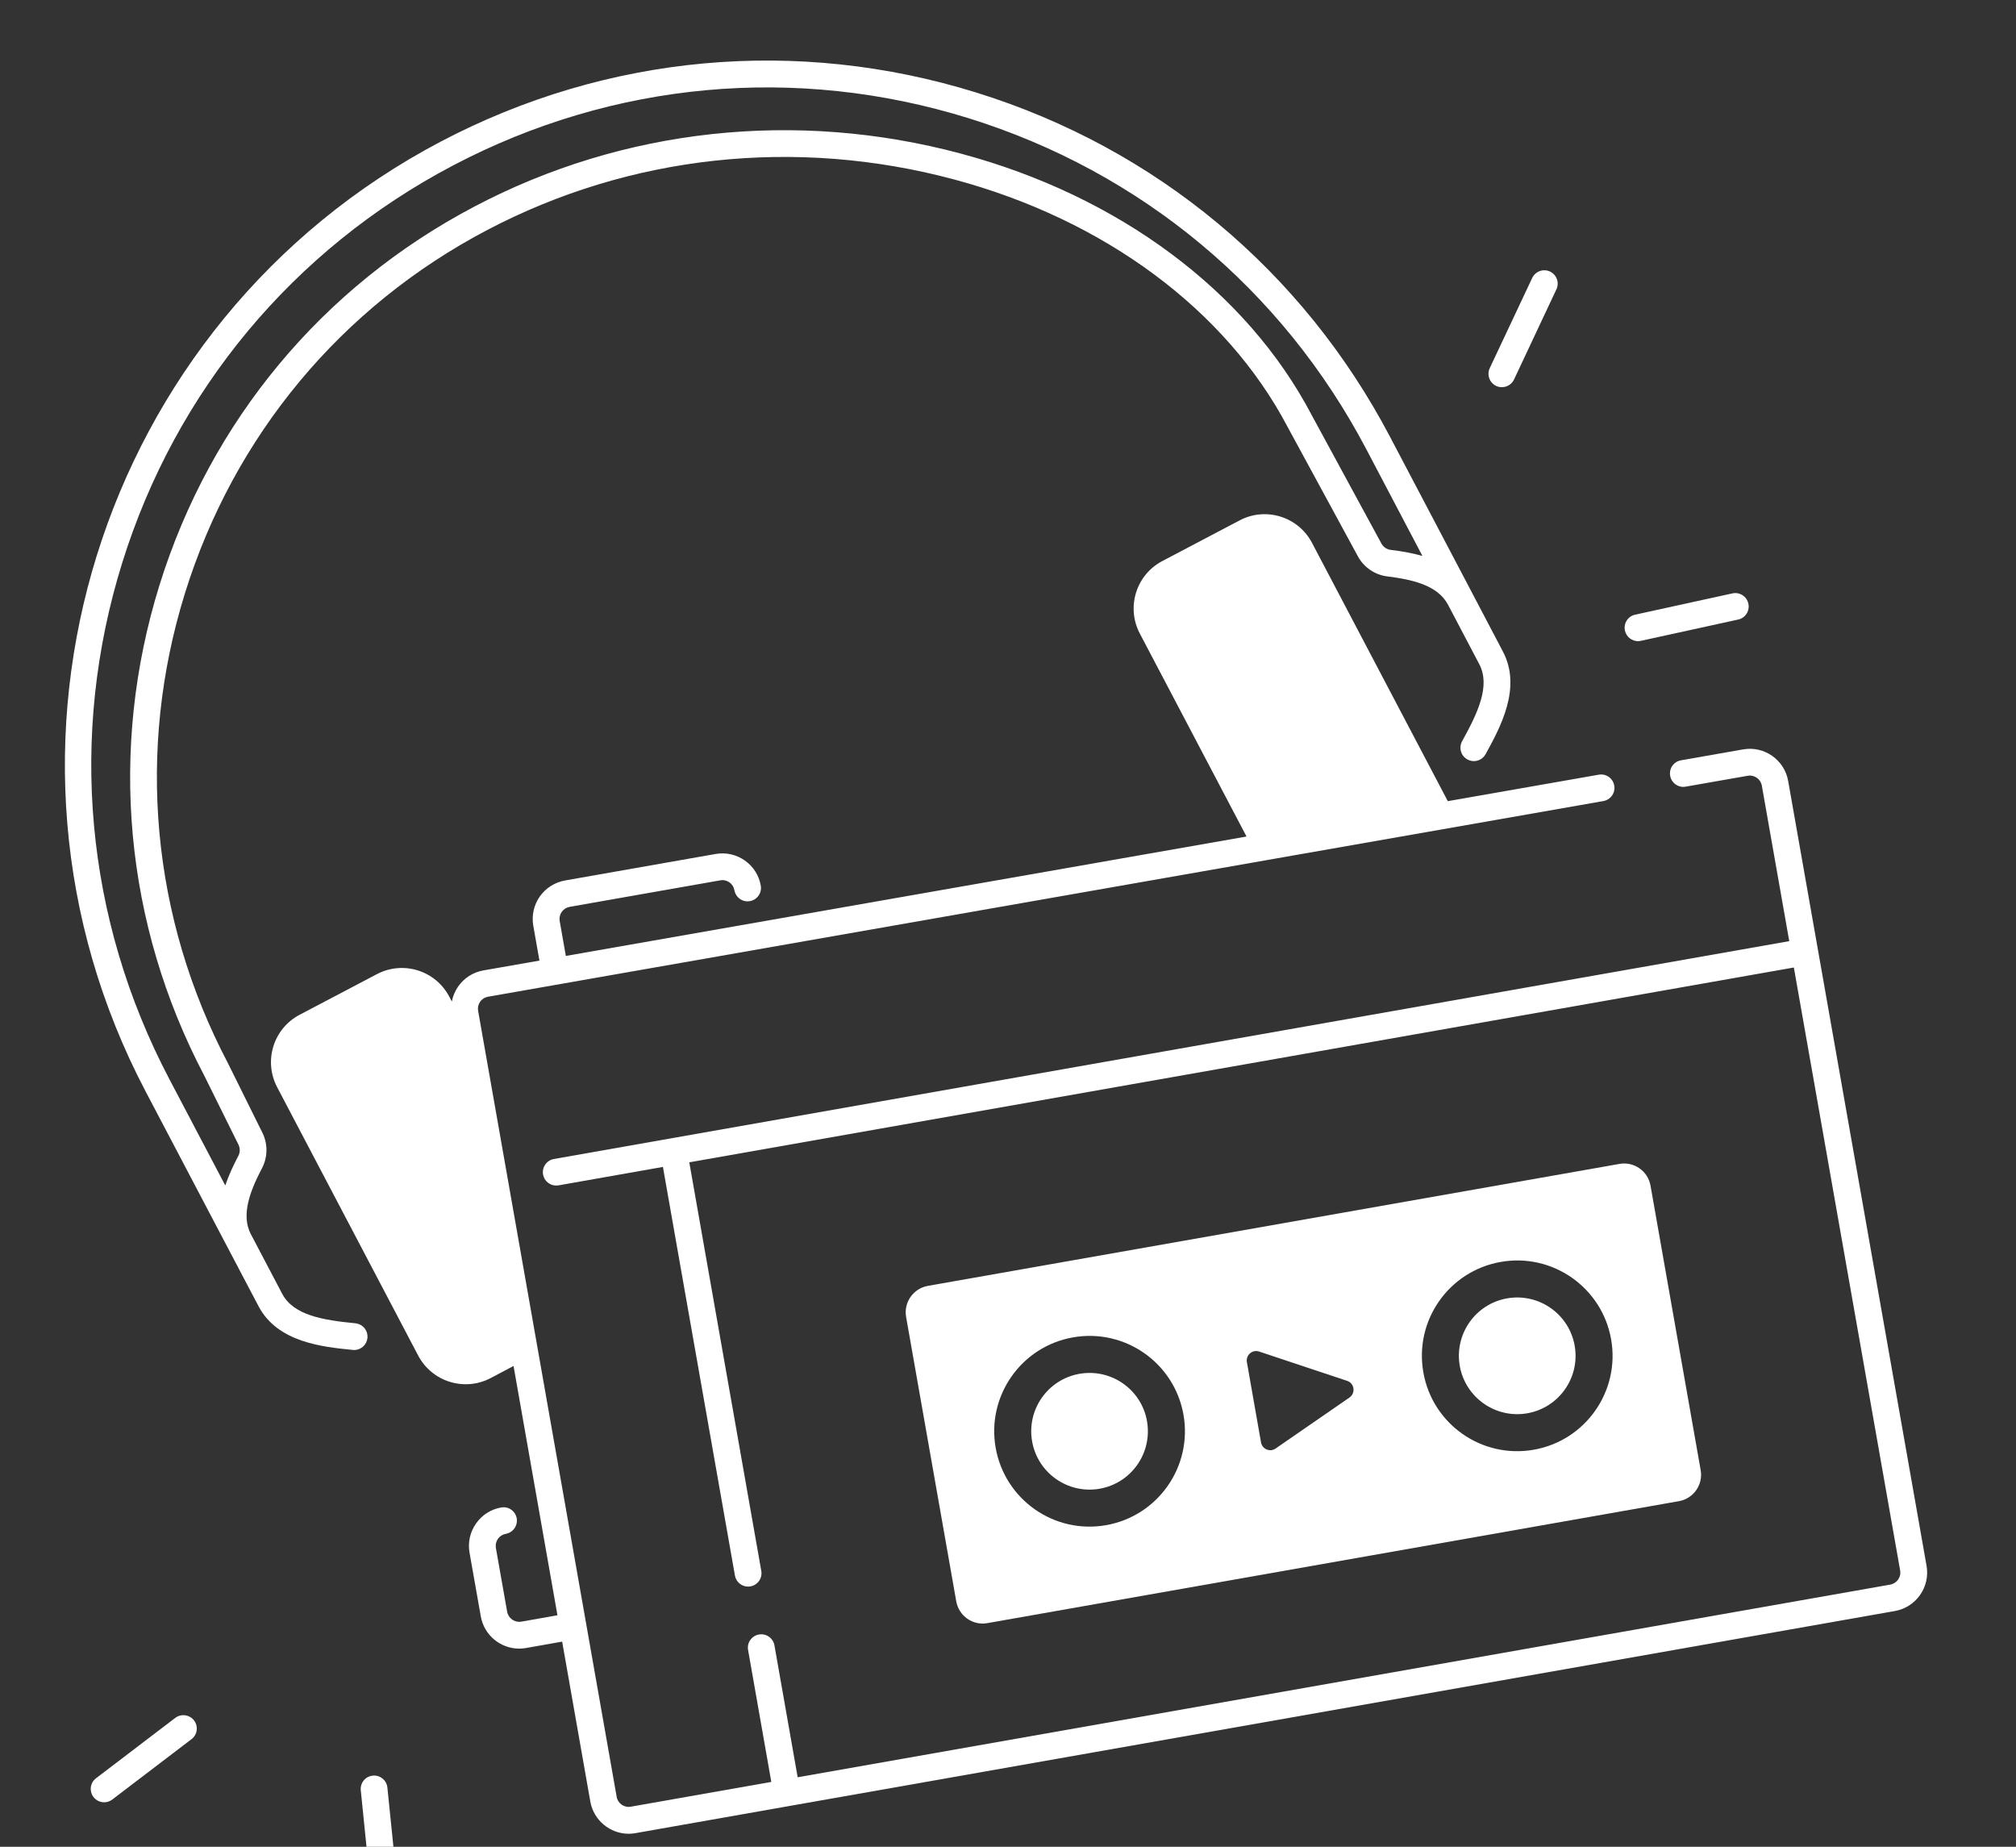 <svg version="1.2" preserveAspectRatio="xMidYMid meet" viewBox="603.739 351.418 153.881 140.94" zoomAndPan="magnify" xmlns:xlink="http://www.w3.org/1999/xlink" xmlns="http://www.w3.org/2000/svg" style="max-height: 500px" width="153.881" height="140.94"><rect x="603.739" y="351.418" width="153.881" height="140.94" fill="#333333" stroke="none"/><defs><clipPath id="3817bd0598"><path d="M 631 486 L 635 486 L 635 496.656 L 631 496.656 Z M 631 486"/></clipPath></defs><g id="6bfa8490d7"><path d="M 687.68 465.031 C 690.098 464.605 691.715 462.297 691.289 459.871 C 690.863 457.453 688.555 455.836 686.133 456.262 C 683.711 456.688 682.094 458.996 682.52 461.418 C 682.945 463.84 685.258 465.457 687.68 465.031 Z M 687.68 465.031" style="stroke:none;fill-rule:nonzero;fill:#ffffff;fill-opacity:1;"/><path d="M 720.32 459.273 C 722.742 458.848 724.359 456.539 723.934 454.117 C 723.508 451.695 721.199 450.078 718.773 450.504 C 716.352 450.93 714.738 453.238 715.164 455.664 C 715.594 458.082 717.902 459.699 720.32 459.273 Z M 720.32 459.273" style="stroke:none;fill-rule:nonzero;fill:#ffffff;fill-opacity:1;"/><path d="M 679.098 475.289 L 731.895 465.98 C 733.004 465.785 733.746 464.723 733.551 463.613 L 729.723 441.902 C 729.527 440.789 728.469 440.047 727.355 440.242 L 674.559 449.551 C 673.449 449.75 672.707 450.809 672.902 451.922 L 676.73 473.629 C 676.93 474.742 677.988 475.488 679.098 475.289 Z M 718.285 447.723 C 722.242 447.023 726.016 449.668 726.715 453.625 C 727.414 457.582 724.77 461.359 720.812 462.055 C 716.855 462.754 713.078 460.113 712.383 456.152 C 711.684 452.195 714.324 448.422 718.285 447.723 Z M 699.848 454.562 L 706.562 456.797 C 707.125 456.984 707.23 457.734 706.746 458.07 L 701.109 461.961 C 700.68 462.262 700.086 462.012 699.992 461.496 L 698.914 455.367 C 698.82 454.832 699.332 454.391 699.848 454.562 Z M 685.641 453.48 C 689.602 452.781 693.375 455.422 694.074 459.383 C 694.77 463.34 692.129 467.113 688.168 467.812 C 684.211 468.512 680.438 465.867 679.738 461.91 C 679.039 457.953 681.684 454.176 685.641 453.48 Z M 685.641 453.48" style="stroke:none;fill-rule:nonzero;fill:#ffffff;fill-opacity:1;"/><g clip-path="url(#3817bd0598)" clip-rule="nonzero"><path d="M 633.309 487.84 C 633.254 487.277 632.75 486.871 632.191 486.926 C 631.629 486.98 631.223 487.48 631.277 488.043 L 632.043 495.605 C 632.094 496.133 632.539 496.527 633.059 496.527 C 633.094 496.527 633.129 496.523 633.164 496.52 C 633.723 496.465 634.133 495.961 634.078 495.402 Z M 633.309 487.84" style="stroke:none;fill-rule:nonzero;fill:#ffffff;fill-opacity:1;"/></g><path d="M 617.113 482.523 L 611.066 487.129 C 610.617 487.469 610.535 488.113 610.875 488.559 C 611.078 488.82 611.379 488.961 611.691 488.961 C 611.906 488.961 612.121 488.895 612.309 488.75 L 618.355 484.145 C 618.809 483.805 618.891 483.16 618.551 482.715 C 618.207 482.27 617.562 482.18 617.113 482.523 Z M 617.113 482.523" style="stroke:none;fill-rule:nonzero;fill:#ffffff;fill-opacity:1;"/><path d="M 717.941 380.871 C 718.082 380.938 718.23 380.965 718.379 380.965 C 718.762 380.965 719.129 380.75 719.305 380.379 L 722.539 373.5 C 722.781 372.992 722.562 372.383 722.051 372.141 C 721.539 371.902 720.934 372.121 720.691 372.633 L 717.453 379.508 C 717.211 380.02 717.434 380.629 717.941 380.871 Z M 717.941 380.871" style="stroke:none;fill-rule:nonzero;fill:#ffffff;fill-opacity:1;"/><path d="M 728.766 400.348 C 728.84 400.348 728.914 400.34 728.984 400.324 L 736.414 398.699 C 736.965 398.582 737.312 398.035 737.191 397.484 C 737.07 396.93 736.527 396.582 735.973 396.703 L 728.547 398.328 C 727.996 398.445 727.648 398.992 727.77 399.543 C 727.875 400.02 728.297 400.348 728.766 400.348 Z M 728.766 400.348" style="stroke:none;fill-rule:nonzero;fill:#ffffff;fill-opacity:1;"/><path d="M 631.785 453.527 C 631.84 452.965 631.434 452.465 630.867 452.406 C 628.418 452.164 626.148 451.809 625.277 450.152 L 622.887 445.605 C 622.098 444.109 622.875 442.219 623.738 440.57 C 624.18 439.73 624.191 438.719 623.77 437.867 L 621.148 432.578 C 615.293 421.445 614.125 408.695 617.859 396.684 C 621.594 384.672 629.781 374.828 640.918 368.977 C 651.809 363.25 664.461 361.875 676.539 365.105 C 688.043 368.184 697.332 375.074 702.031 384.016 L 707.387 393.875 C 707.844 394.719 708.688 395.293 709.645 395.41 C 711.484 395.637 713.473 396.062 714.262 397.562 L 716.652 402.105 C 717.523 403.762 716.531 405.836 715.34 407.988 C 715.07 408.484 715.25 409.105 715.746 409.375 C 716.238 409.648 716.859 409.469 717.133 408.973 C 718.242 406.961 719.914 403.918 718.461 401.152 L 716.074 396.605 L 709.84 384.754 C 703.172 372.066 691.957 362.734 678.27 358.484 C 664.582 354.23 650.059 355.559 637.371 362.23 C 611.184 376.008 601.078 408.516 614.852 434.707 L 621.082 446.559 L 623.473 451.102 C 624.926 453.871 628.383 454.211 630.668 454.438 C 630.703 454.441 630.734 454.445 630.77 454.445 C 631.289 454.445 631.734 454.051 631.785 453.527 Z M 621.934 439.625 C 621.555 440.344 621.199 441.105 620.934 441.887 L 616.656 433.754 C 610.242 421.547 608.965 407.578 613.055 394.41 C 617.145 381.246 626.121 370.461 638.324 364.043 C 650.531 357.629 664.5 356.348 677.668 360.438 C 690.832 364.531 701.617 373.504 708.035 385.711 L 712.312 393.844 C 711.52 393.617 710.695 393.48 709.895 393.383 C 709.594 393.348 709.332 393.168 709.184 392.902 L 703.84 383.059 C 698.879 373.621 689.121 366.363 677.07 363.137 C 664.496 359.77 651.316 361.203 639.969 367.172 C 628.348 373.277 619.809 383.543 615.91 396.078 C 612.016 408.613 613.234 421.914 619.332 433.508 L 621.941 438.773 C 622.074 439.043 622.07 439.363 621.934 439.625 Z M 621.934 439.625" style="stroke:none;fill-rule:nonzero;fill:#ffffff;fill-opacity:1;"/><path d="M 750.793 470.914 L 740.23 411.02 C 739.949 409.406 738.402 408.324 736.789 408.609 L 732.051 409.441 C 731.496 409.535 731.121 410.066 731.223 410.621 C 731.316 411.176 731.848 411.551 732.402 411.453 L 737.141 410.621 C 737.645 410.531 738.129 410.871 738.219 411.371 L 740.312 423.242 L 646.02 439.867 C 645.465 439.965 645.094 440.496 645.191 441.051 C 645.277 441.547 645.711 441.895 646.195 441.895 C 646.254 441.895 646.312 441.887 646.371 441.879 L 654.34 440.473 L 659.836 471.656 C 659.922 472.152 660.355 472.5 660.84 472.5 C 660.898 472.5 660.961 472.496 661.02 472.484 C 661.574 472.387 661.945 471.859 661.848 471.305 L 656.352 440.121 L 740.664 425.254 L 748.777 471.27 C 748.867 471.773 748.531 472.254 748.023 472.348 L 664.625 487.051 L 662.852 476.984 C 662.754 476.43 662.223 476.059 661.668 476.156 C 661.113 476.254 660.742 476.781 660.84 477.336 L 662.613 487.406 L 651.887 489.297 C 651.383 489.387 650.898 489.051 650.809 488.543 L 640.234 428.562 C 640.191 428.316 640.246 428.07 640.387 427.867 C 640.531 427.66 640.746 427.527 640.988 427.484 L 726.125 412.551 C 726.68 412.453 727.055 411.922 726.953 411.367 C 726.859 410.812 726.324 410.438 725.773 410.539 L 714.25 412.559 L 703.883 392.844 C 702.832 390.848 700.363 390.078 698.363 391.129 L 692.453 394.238 C 690.457 395.289 689.691 397.762 690.738 399.762 L 698.887 415.258 L 646.93 424.371 L 646.461 421.711 C 646.418 421.465 646.473 421.215 646.613 421.012 C 646.758 420.809 646.973 420.672 647.219 420.625 L 658.715 418.602 C 658.961 418.555 659.207 418.613 659.414 418.754 C 659.617 418.898 659.754 419.113 659.797 419.359 C 659.898 419.914 660.422 420.289 660.98 420.188 C 661.535 420.09 661.906 419.562 661.809 419.008 C 661.672 418.223 661.238 417.539 660.582 417.082 C 659.934 416.629 659.141 416.453 658.359 416.59 L 646.863 418.613 C 646.082 418.754 645.398 419.188 644.938 419.84 C 644.484 420.492 644.309 421.281 644.445 422.066 L 644.914 424.727 L 640.629 425.477 C 639.848 425.617 639.168 426.051 638.711 426.703 C 638.469 427.051 638.309 427.441 638.227 427.848 L 638.031 427.477 C 636.98 425.477 634.512 424.711 632.512 425.758 L 626.605 428.863 C 624.609 429.914 623.844 432.383 624.891 434.383 L 635.66 454.871 C 636.715 456.867 639.184 457.637 641.184 456.59 L 642.938 455.664 L 646.289 474.688 L 643.531 475.176 C 643.023 475.262 642.539 474.922 642.449 474.414 L 641.59 469.555 C 641.547 469.309 641.602 469.062 641.746 468.855 C 641.891 468.652 642.105 468.516 642.352 468.473 C 642.906 468.371 643.273 467.844 643.18 467.289 C 643.082 466.734 642.551 466.363 641.996 466.461 C 641.215 466.598 640.531 467.031 640.074 467.688 C 639.617 468.336 639.441 469.129 639.578 469.91 L 640.438 474.773 C 640.691 476.215 641.953 477.234 643.367 477.234 C 643.539 477.234 643.715 477.219 643.887 477.188 L 646.648 476.699 L 648.797 488.902 C 649.051 490.344 650.312 491.363 651.727 491.363 C 651.895 491.363 652.07 491.348 652.242 491.316 L 663.977 489.246 L 748.383 474.363 C 749.996 474.074 751.078 472.531 750.793 470.914 Z M 750.793 470.914" style="stroke:none;fill-rule:nonzero;fill:#ffffff;fill-opacity:1;"/></g></svg>